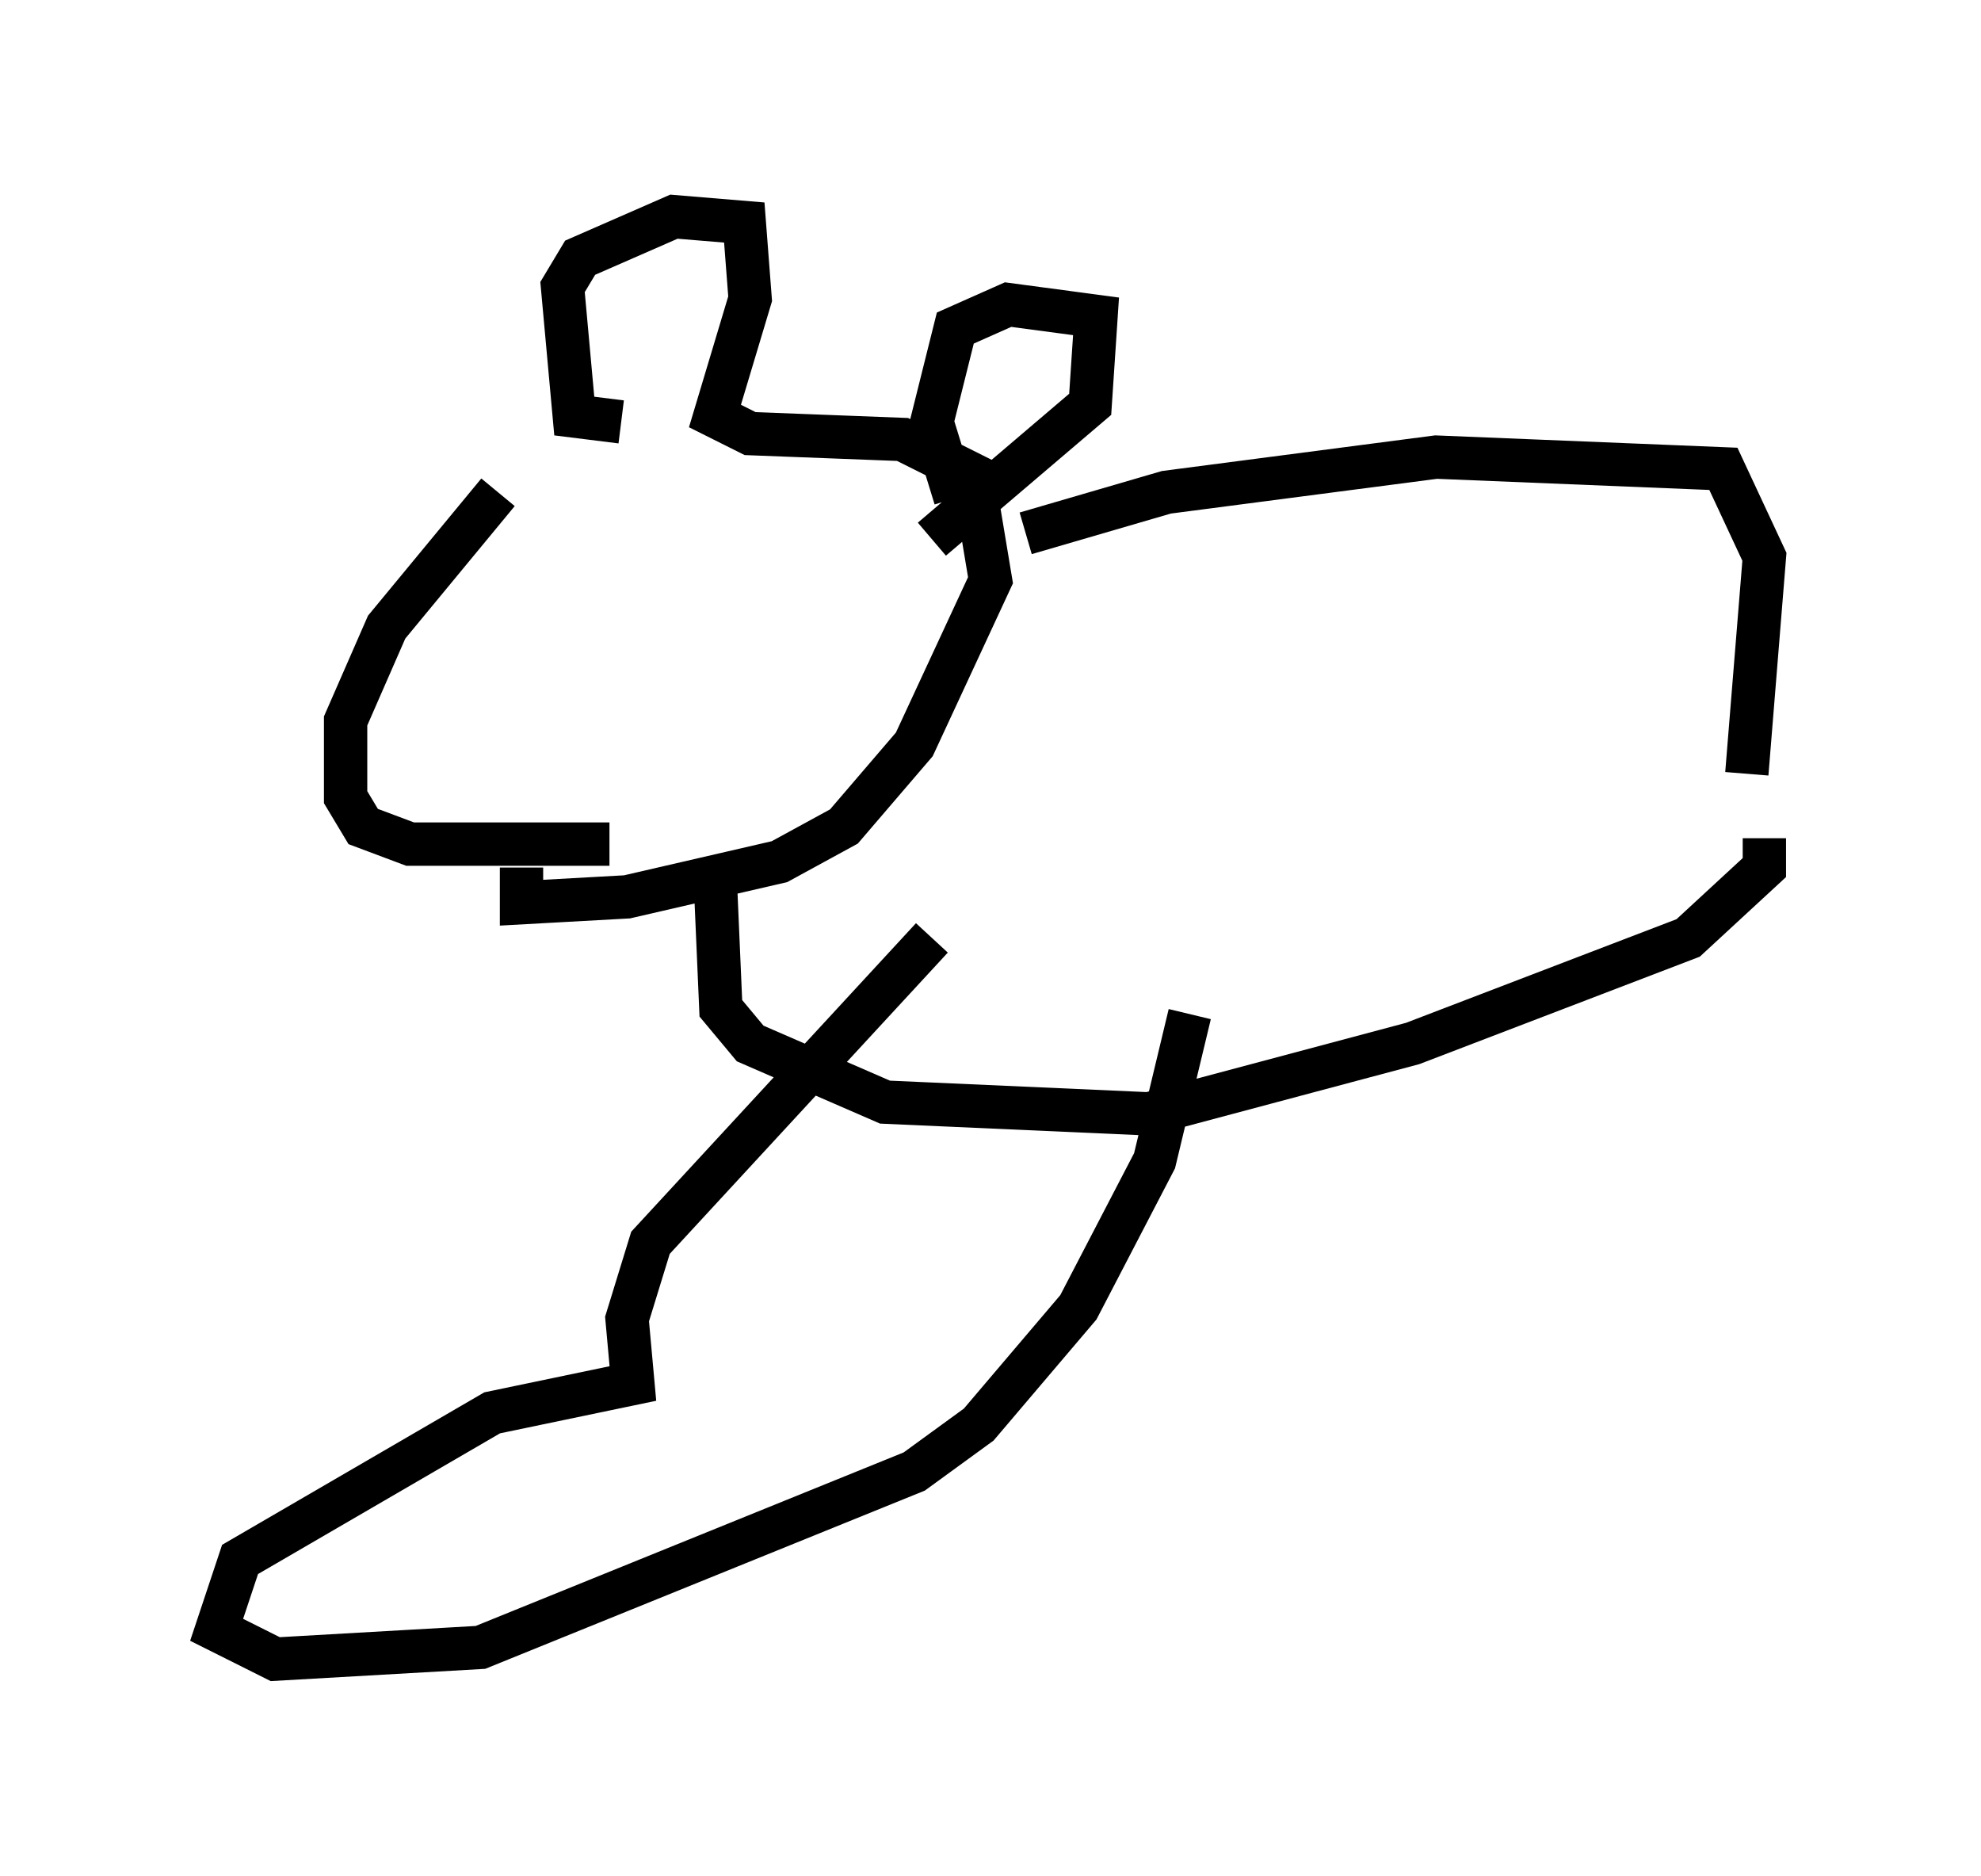 <?xml version="1.0" encoding="utf-8" ?>
<svg baseProfile="full" height="43.288" version="1.1" width="45.724" xmlns="http://www.w3.org/2000/svg" xmlns:ev="http://www.w3.org/2001/xml-events" xmlns:xlink="http://www.w3.org/1999/xlink"><defs /><rect fill="white" height="43.288" width="45.724" x="0" y="0" /><path d="M13.525, 10.007 m-2.03, 1.353 l-2.571, 3.112 -0.947, 2.165 l0.0, 1.759 0.406, 0.677 l1.083, 0.406 4.601, 0.0 m0.271, -9.743 l-1.083, -0.135 -0.271, -2.977 l0.406, -0.677 2.165, -0.947 l1.624, 0.135 0.135, 1.759 l-0.812, 2.706 0.812, 0.406 l3.518, 0.135 1.624, 0.812 l0.406, 2.436 -1.759, 3.789 l-1.624, 1.894 -1.488, 0.812 l-3.518, 0.812 -2.436, 0.135 l0.0, -0.812 m10.013, -8.525 l-0.541, -1.759 0.541, -2.165 l1.218, -0.541 2.03, 0.271 l-0.135, 2.03 -3.654, 3.112 m2.165, -0.135 l3.248, -0.947 6.225, -0.812 l6.631, 0.271 0.947, 2.03 l-0.406, 5.007 m-23.816, 2.3 l0.135, 3.112 0.677, 0.812 l3.112, 1.353 6.089, 0.271 l6.089, -1.624 6.36, -2.436 l1.759, -1.624 0.0, -0.677 m-19.215, 2.3 l-6.495, 7.036 -0.541, 1.759 l0.135, 1.488 -3.248, 0.677 l-5.819, 3.383 -0.541, 1.624 l1.353, 0.677 4.736, -0.271 l10.013, -4.059 1.488, -1.083 l2.3, -2.706 1.759, -3.383 l0.812, -3.383 " fill="none" stroke="black" stroke-width="1" /></svg>